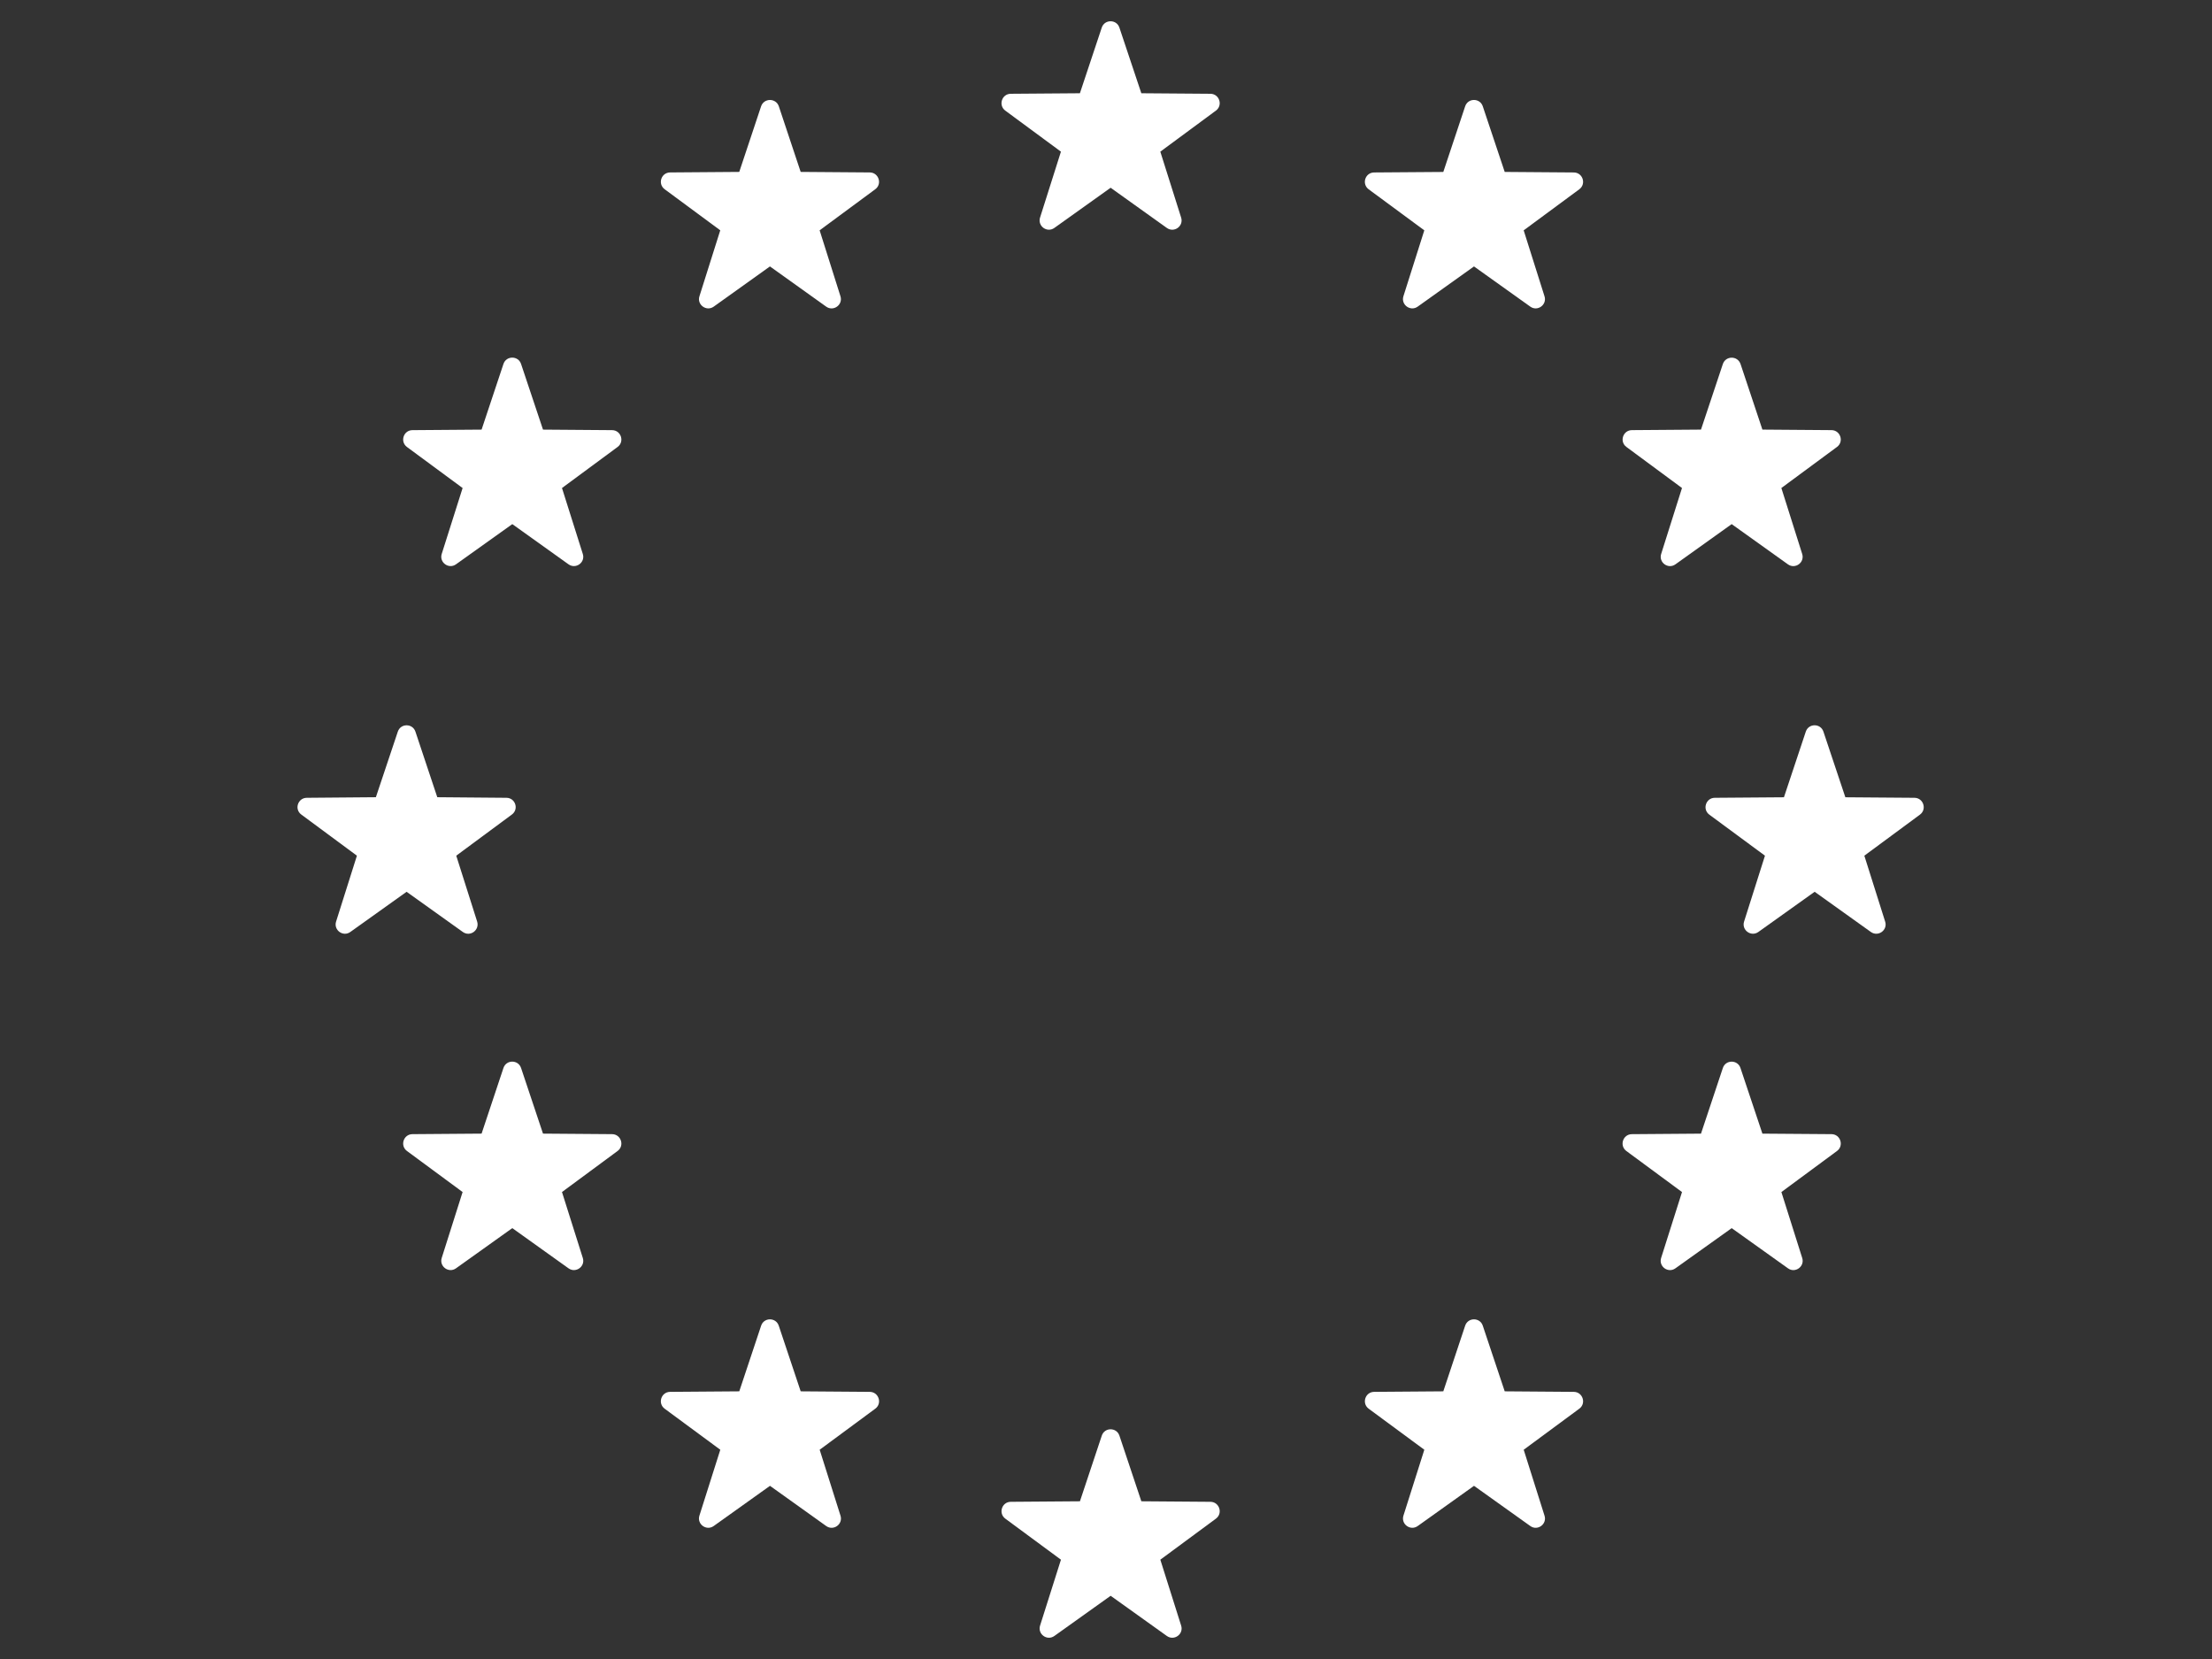 <svg enable-background="new 0 0 113.386 85.04" height="85.04" viewBox="0 0 113.386 85.04" width="113.386" xmlns="http://www.w3.org/2000/svg"><rect x="0" y="0" width="113.386" height="85.04" fill="#333333" stroke="none"/><g fill="#fff"><path d="m1139.798 18.132h-1.407v1.406 41.071h-8.282v18.342h17.972v-18.343h-8.283v-41.07h24.311v59.413h71.89v-73.368h-71.89v12.548zm-6.677 46.044c0-.231.186-.419.416-.419h2.779c.23 0 .416.188.416.419 0 .232-.186.42-.416.42h-1.775l2.68 2.701c.163.164.163.429 0 .593-.081.082-.188.122-.294.122s-.213-.04-.294-.122l-2.68-2.701v1.788c0 .232-.186.419-.416.419s-.416-.188-.416-.419zm4.183 8.002-2.762 2.784h1.775c.229 0 .416.188.416.419 0 .232-.186.419-.416.419h-2.779c-.23 0-.417-.187-.417-.419v-2.801c0-.232.186-.419.417-.419.23 0 .416.188.416.419v1.788l2.762-2.784c.162-.164.427-.164.588-.001.163.166.163.431 0 .595zm3.664-4.88 2.679-2.702h-1.774c-.23 0-.416-.188-.416-.419 0-.232.186-.419.416-.419h2.779c.229 0 .416.188.416.419v2.802c0 .232-.186.419-.416.419-.229 0-.416-.188-.416-.419v-1.789l-2.68 2.702c-.081.081-.188.123-.294.123s-.212-.041-.294-.123c-.162-.165-.162-.431 0-.594zm-.083 4.287c.163-.164.426-.164.588 0l2.763 2.784v-1.788c0-.232.186-.419.416-.419.229 0 .416.188.416.419v2.801c0 .232-.186.42-.416.42h-2.779c-.23 0-.416-.188-.416-.42s.186-.419.416-.419h1.774l-2.762-2.785c-.162-.164-.162-.429 0-.593zm66.635-39.208 10.678-10.765h-7.07c-.916 0-1.658-.748-1.658-1.672 0-.923.742-1.672 1.658-1.672h11.073c.916 0 1.658.749 1.658 1.672v11.164c0 .922-.742 1.671-1.658 1.671-.917 0-1.658-.749-1.658-1.671v-7.128l-10.678 10.765c-.324.326-.748.49-1.172.49s-.848-.163-1.172-.49c-.649-.653-.649-1.711-.001-2.364zm-.331 17.084c.648-.653 1.697-.653 2.345 0l11.009 11.097v-7.127c0-.924.742-1.672 1.658-1.672s1.658.748 1.658 1.672v11.162c0 .923-.742 1.672-1.658 1.672h-11.073c-.916 0-1.658-.749-1.658-1.672s.742-1.672 1.658-1.672h7.07l-11.008-11.097c-.648-.652-.648-1.711-.001-2.363zm-14.271 2.363-11.008 11.097h7.07c.917 0 1.658.75 1.658 1.672 0 .924-.741 1.672-1.658 1.672h-11.072c-.916 0-1.659-.747-1.659-1.672v-11.162c0-.924.743-1.672 1.659-1.672s1.657.748 1.657 1.672v7.127l11.007-11.097c.648-.653 1.698-.653 2.346-.001s.648 1.711 0 2.364zm-16.669-31.885c0-.922.743-1.671 1.658-1.671h11.073c.916 0 1.658.749 1.658 1.671 0 .924-.742 1.672-1.658 1.672h-7.071l10.68 10.764c.648.653.648 1.711 0 2.364-.324.327-.748.488-1.172.488s-.848-.161-1.172-.488l-10.68-10.764v7.127c0 .923-.743 1.672-1.658 1.672s-1.658-.749-1.658-1.672z"/><path d="m62.047 4.807-3.543-.027-1.124-3.364c-.072-.217-.262-.326-.452-.326h-.001c-.19 0-.38.109-.452.326l-1.12 3.364-3.545.027c-.458.004-.647.59-.28.863l2.853 2.104-1.071 3.379c-.136.435.36.799.734.53l2.884-2.059 2.88 2.059c.375.269.874-.095.734-.53l-1.067-3.379 2.85-2.104c.37-.273.177-.859-.28-.863z"/><path d="m62.047 76.982-3.542-.027-1.124-3.364c-.144-.435-.761-.435-.904 0l-1.12 3.364-3.546.027c-.458.004-.647.59-.28.863l2.853 2.104-1.071 3.379c-.136.435.36.798.734.53l2.884-2.059 2.88 2.059c.375.269.874-.095.734-.53l-1.067-3.379 2.85-2.104c.369-.273.176-.859-.281-.863z"/><path d="m98.134 40.895-3.542-.027-1.124-3.364c-.144-.435-.761-.435-.904 0l-1.12 3.364-3.546.027c-.458.004-.647.59-.28.863l2.853 2.104-1.071 3.379c-.136.435.36.798.734.53l2.884-2.059 2.88 2.059c.375.269.874-.095.734-.53l-1.067-3.379 2.85-2.104c.37-.273.177-.86-.281-.863z"/><path d="m23.724 47.772c.375.269.87-.095.734-.534l-1.071-3.376 2.85-2.108c.371-.272.182-.855-.276-.859l-3.546-.03-1.12-3.36c-.144-.435-.761-.435-.904 0l-1.124 3.36-3.542.03c-.458.004-.651.587-.28.859l2.85 2.108-1.067 3.376c-.14.439.36.802.73.534l2.884-2.059z"/><path d="m31.376 22.049-3.542-.027-1.124-3.364c-.144-.435-.761-.435-.904 0l-1.12 3.364-3.546.027c-.458.004-.647.59-.28.863l2.853 2.104-1.071 3.379c-.136.435.36.799.734.53l2.884-2.059 2.88 2.059c.375.269.874-.095.734-.53l-1.067-3.379 2.85-2.104c.37-.273.177-.859-.281-.863z"/><path d="m93.882 58.136-3.542-.026-1.124-3.364c-.144-.435-.761-.435-.904 0l-1.12 3.364-3.546.027c-.458.004-.647.59-.28.863l2.853 2.104-1.071 3.379c-.136.435.36.799.734.53l2.884-2.059 2.884 2.059c.371.269.87-.095.73-.53l-1.067-3.379 2.85-2.104c.37-.273.177-.86-.281-.864z"/><path d="m80.673 8.84-3.542-.027-1.124-3.363c-.144-.435-.761-.435-.904 0l-1.12 3.364-3.547.026c-.458.004-.647.587-.28.863l2.853 2.104-1.071 3.379c-.136.435.36.798.734.53l2.884-2.059 2.884 2.059c.371.269.87-.095.73-.53l-1.067-3.379 2.85-2.104c.371-.276.178-.859-.28-.863z"/><path d="m44.585 71.346-3.542-.027-1.124-3.364c-.144-.435-.761-.435-.904 0l-1.12 3.364-3.546.027c-.458.004-.647.59-.28.863l2.853 2.104-1.071 3.379c-.136.435.36.798.734.53l2.884-2.059 2.88 2.059c.375.269.874-.095.734-.53l-1.067-3.379 2.85-2.104c.37-.272.177-.859-.281-.863z"/><path d="m86.218 25.015-1.067 3.379c-.14.439.36.799.73.534l2.884-2.062 2.884 2.062c.371.265.87-.095.73-.534l-1.067-3.379 2.85-2.104c.371-.272.178-.859-.28-.863l-3.542-.027-1.12-3.36c-.148-.435-.761-.435-.908 0l-1.12 3.36-3.542.027c-.458.004-.651.59-.28.863z"/><path d="m31.376 58.136-3.542-.027-1.124-3.364c-.144-.435-.761-.435-.904 0l-1.12 3.364-3.546.027c-.458.004-.647.59-.28.863l2.853 2.104-1.071 3.379c-.136.435.36.799.734.53l2.884-2.059 2.88 2.059c.375.269.874-.095.734-.53l-1.067-3.379 2.85-2.104c.37-.272.177-.859-.281-.863z"/><path d="m36.92 11.806-1.067 3.379c-.14.435.36.798.73.534l2.884-2.062 2.884 2.062c.371.265.87-.098.73-.534l-1.067-3.379 2.85-2.104c.371-.272.178-.859-.28-.863l-3.542-.027-1.12-3.364c-.148-.431-.761-.431-.908 0l-1.12 3.364-3.542.027c-.462.004-.651.59-.28.863z"/><path d="m80.673 71.346-3.542-.027-1.124-3.364c-.144-.435-.761-.435-.904 0l-1.12 3.364-3.546.027c-.458.004-.647.59-.28.863l2.853 2.104-1.071 3.379c-.136.435.36.798.734.53l2.884-2.059 2.884 2.059c.371.269.87-.095.73-.53l-1.067-3.379 2.85-2.104c.37-.272.177-.859-.281-.863z"/></g></svg>